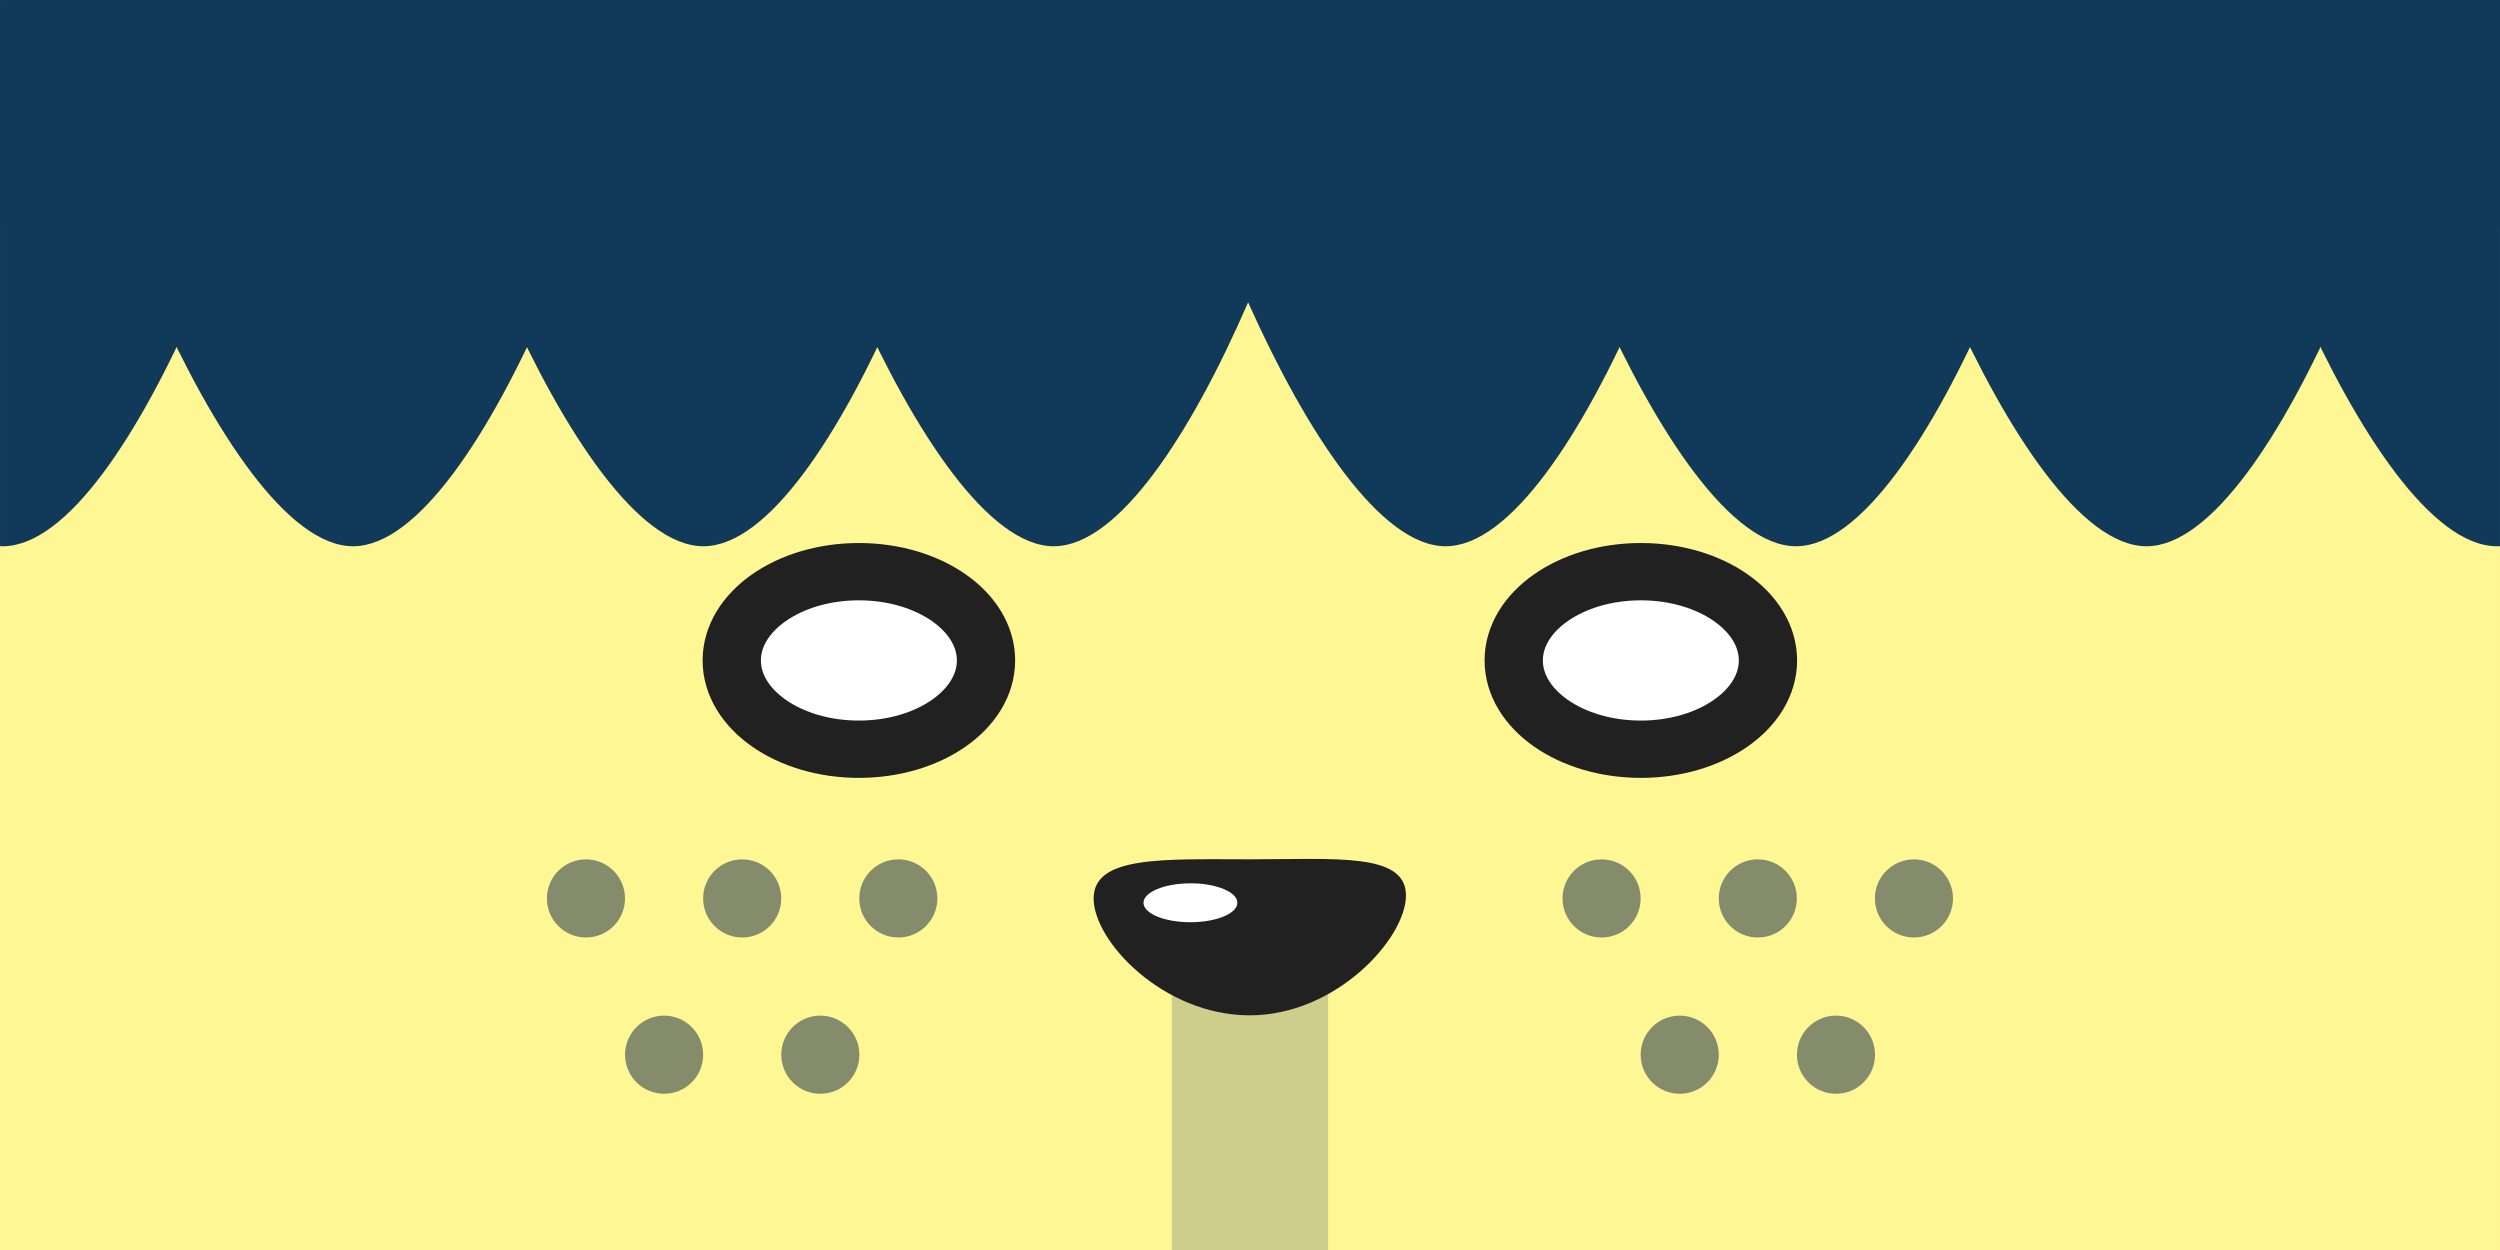<?xml version="1.0" encoding="UTF-8" standalone="no"?>
<!-- Created with Inkscape (http://www.inkscape.org/) -->

<svg
   xmlns:dc="http://purl.org/dc/elements/1.1/"
   xmlns:cc="http://creativecommons.org/ns#"
   xmlns:rdf="http://www.w3.org/1999/02/22-rdf-syntax-ns#"
   xmlns:svg="http://www.w3.org/2000/svg"
   xmlns="http://www.w3.org/2000/svg"
   xmlns:sodipodi="http://sodipodi.sourceforge.net/DTD/sodipodi-0.dtd"
   xmlns:inkscape="http://www.inkscape.org/namespaces/inkscape"
   width="256"
   height="128"
   viewBox="0 0 67.733 33.867"
   version="1.1"
   id="svg8"
   inkscape:version="0.92.5 (2060ec1f9f, 2020-04-08)"
   sodipodi:docname="tex1_32x16_3ea62ff47bedbcb0_8c2b29f8b32aaa32_8.svg">
  <rect x="0" y="0" width="67.733" height="33.867" fill="#808080" stroke="none"/>
  <defs
     id="defs2">
    <clipPath
       clipPathUnits="userSpaceOnUse"
       id="clipPath1141">
      <rect
         style="opacity:0.598;fill:#ffffff;fill-opacity:1;stroke:#212121;stroke-width:1.5;stroke-linecap:round;stroke-linejoin:miter;stroke-miterlimit:4;stroke-dasharray:none;stroke-opacity:1;paint-order:stroke fill markers"
         id="rect1143"
         width="67.733"
         height="33.867"
         x="0"
         y="263.133" />
    </clipPath>
    <clipPath
       clipPathUnits="userSpaceOnUse"
       id="clipPath1145">
      <rect
         style="opacity:0.598;fill:#ffffff;fill-opacity:1;stroke:#212121;stroke-width:1.5;stroke-linecap:round;stroke-linejoin:miter;stroke-miterlimit:4;stroke-dasharray:none;stroke-opacity:1;paint-order:stroke fill markers"
         id="rect1147"
         width="67.733"
         height="33.867"
         x="0"
         y="263.133" />
    </clipPath>
    <clipPath
       clipPathUnits="userSpaceOnUse"
       id="clipPath1149">
      <rect
         style="opacity:0.598;fill:#ffffff;fill-opacity:1;stroke:#212121;stroke-width:1.5;stroke-linecap:round;stroke-linejoin:miter;stroke-miterlimit:4;stroke-dasharray:none;stroke-opacity:1;paint-order:stroke fill markers"
         id="rect1151"
         width="67.733"
         height="33.867"
         x="0"
         y="263.133" />
    </clipPath>
    <clipPath
       clipPathUnits="userSpaceOnUse"
       id="clipPath1153">
      <rect
         style="opacity:0.598;fill:#ffffff;fill-opacity:1;stroke:#212121;stroke-width:1.5;stroke-linecap:round;stroke-linejoin:miter;stroke-miterlimit:4;stroke-dasharray:none;stroke-opacity:1;paint-order:stroke fill markers"
         id="rect1155"
         width="67.733"
         height="33.867"
         x="0"
         y="263.133" />
    </clipPath>
    <clipPath
       clipPathUnits="userSpaceOnUse"
       id="clipPath1157">
      <rect
         style="opacity:0.598;fill:#ffffff;fill-opacity:1;stroke:#212121;stroke-width:1.5;stroke-linecap:round;stroke-linejoin:miter;stroke-miterlimit:4;stroke-dasharray:none;stroke-opacity:1;paint-order:stroke fill markers"
         id="rect1159"
         width="67.733"
         height="33.867"
         x="0"
         y="263.133" />
    </clipPath>
    <clipPath
       clipPathUnits="userSpaceOnUse"
       id="clipPath1161">
      <rect
         style="opacity:0.598;fill:#ffffff;fill-opacity:1;stroke:#212121;stroke-width:1.5;stroke-linecap:round;stroke-linejoin:miter;stroke-miterlimit:4;stroke-dasharray:none;stroke-opacity:1;paint-order:stroke fill markers"
         id="rect1163"
         width="67.733"
         height="33.867"
         x="0"
         y="263.133" />
    </clipPath>
  </defs>
  <sodipodi:namedview
     id="base"
     pagecolor="#ffffff"
     bordercolor="#000000"
     borderopacity="1"
     inkscape:pageopacity="0.0"
     inkscape:pageshadow="2"
     inkscape:zoom="16"
     inkscape:cx="171.16897"
     inkscape:cy="73.669687"
     inkscape:document-units="mm"
     inkscape:current-layer="layer1"
     showgrid="false"
     units="px"
     inkscape:pagecheckerboard="true"
     showborder="true"
     inkscape:showpageshadow="false"
     inkscape:window-width="1920"
     inkscape:window-height="1022"
     inkscape:window-x="1920"
     inkscape:window-y="1080"
     inkscape:window-maximized="1"
     showguides="true"
     inkscape:guide-bbox="true">
    <sodipodi:guide
       position="0,27.377"
       orientation="1,0"
       id="guide845"
       inkscape:locked="false" />
    <sodipodi:guide
       position="67.733,7.057"
       orientation="1,0"
       id="guide847"
       inkscape:locked="false" />
    <sodipodi:guide
       position="48.535,0"
       orientation="0,1"
       id="guide851"
       inkscape:locked="false" />
    <sodipodi:guide
       position="-4.465,19.067"
       orientation="0,1"
       id="guide869"
       inkscape:locked="false" />
    <sodipodi:guide
       position="0,33.867"
       orientation="0,1"
       id="guide895"
       inkscape:locked="false" />
    <sodipodi:guide
       position="27.517,13.502"
       orientation="1,0"
       id="guide1105"
       inkscape:locked="false" />
    <sodipodi:guide
       position="27.517,12.7"
       orientation="0,1"
       id="guide1107"
       inkscape:locked="false" />
    <sodipodi:guide
       position="19.042,18.289"
       orientation="1,0"
       id="guide1111"
       inkscape:locked="false" />
  </sodipodi:namedview>
  <g
     inkscape:label="Layer 1"
     inkscape:groupmode="layer"
     id="layer1"
     transform="translate(0,-263.133)"
     style="display:inline">
    <rect
       style="display:inline;opacity:1;fill:#fff794;fill-opacity:1;stroke:none;stroke-width:1.71;stroke-linecap:round;stroke-linejoin:miter;stroke-miterlimit:4;stroke-dasharray:none;stroke-opacity:1;paint-order:stroke fill markers"
       id="rect1100"
       width="85.687"
       height="33.115"
       x="-12.348"
       y="268.001"
       inkscape:label="skin"
       clip-path="url(#clipPath1161)" />
    <g
       id="g1024"
       inkscape:label="hair"
       style="display:inline"
       clip-path="url(#clipPath1157)">
      <path
         sodipodi:nodetypes="sssss"
         inkscape:connector-curvature="0"
         id="path866"
         d="m 7.952,262.102 c 0,3.508 -4.355,15.831 -7.881,15.831 -3.526,0 -8.068,-12.376 -8.068,-15.831 0,-4.031 4.542,1.235 8.068,1.235 3.526,0 7.881,-5.265 7.881,-1.235 z"
         style="opacity:1;fill:#10395a;fill-opacity:1;stroke:none;stroke-width:1.6;stroke-linecap:round;stroke-linejoin:miter;stroke-miterlimit:4;stroke-dasharray:none;stroke-opacity:1;paint-order:stroke fill markers" />
      <path
         style="opacity:1;fill:#10395a;fill-opacity:1;stroke:none;stroke-width:1.6;stroke-linecap:round;stroke-linejoin:miter;stroke-miterlimit:4;stroke-dasharray:none;stroke-opacity:1;paint-order:stroke fill markers"
         d="m 17.447,262.102 c 0,3.508 -4.355,15.831 -7.881,15.831 -3.526,0 -8.068,-12.376 -8.068,-15.831 0,-4.031 4.542,1.235 8.068,1.235 3.526,0 7.881,-5.265 7.881,-1.235 z"
         id="path1001"
         inkscape:connector-curvature="0"
         sodipodi:nodetypes="sssss" />
      <path
         sodipodi:nodetypes="sssss"
         inkscape:connector-curvature="0"
         id="path1003"
         d="m 26.938,262.102 c 0,3.508 -4.355,15.831 -7.881,15.831 -3.526,0 -8.068,-12.376 -8.068,-15.831 0,-4.031 4.542,1.235 8.068,1.235 3.526,0 7.881,-5.265 7.881,-1.235 z"
         style="opacity:1;fill:#10395a;fill-opacity:1;stroke:none;stroke-width:1.6;stroke-linecap:round;stroke-linejoin:miter;stroke-miterlimit:4;stroke-dasharray:none;stroke-opacity:1;paint-order:stroke fill markers" />
      <path
         style="opacity:1;fill:#10395a;fill-opacity:1;stroke:none;stroke-width:1.6;stroke-linecap:round;stroke-linejoin:miter;stroke-miterlimit:4;stroke-dasharray:none;stroke-opacity:1;paint-order:stroke fill markers"
         d="m 36.43,262.102 c 0,3.508 -4.355,15.831 -7.881,15.831 -3.526,0 -8.068,-12.376 -8.068,-15.831 0,-4.031 4.542,1.235 8.068,1.235 3.526,0 7.881,-5.265 7.881,-1.235 z"
         id="path1005"
         inkscape:connector-curvature="0"
         sodipodi:nodetypes="sssss" />
      <path
         sodipodi:nodetypes="sssss"
         inkscape:connector-curvature="0"
         id="path1007"
         d="m 47.048,262.102 c 0,3.508 -4.355,15.831 -7.881,15.831 -3.526,0 -8.068,-12.376 -8.068,-15.831 0,-4.031 4.542,1.235 8.068,1.235 3.526,0 7.881,-5.265 7.881,-1.235 z"
         style="opacity:1;fill:#10395a;fill-opacity:1;stroke:none;stroke-width:1.6;stroke-linecap:round;stroke-linejoin:miter;stroke-miterlimit:4;stroke-dasharray:none;stroke-opacity:1;paint-order:stroke fill markers" />
      <rect
         y="258.74"
         x="-5.238"
         height="10.571"
         width="76.332"
         id="rect864"
         style="opacity:1;fill:#10395a;fill-opacity:1;stroke:none;stroke-width:1.566;stroke-linecap:round;stroke-linejoin:miter;stroke-miterlimit:4;stroke-dasharray:none;stroke-opacity:1;paint-order:stroke fill markers" />
      <path
         style="opacity:1;fill:#10395a;fill-opacity:1;stroke:none;stroke-width:1.6;stroke-linecap:round;stroke-linejoin:miter;stroke-miterlimit:4;stroke-dasharray:none;stroke-opacity:1;paint-order:stroke fill markers"
         d="m 56.542,262.102 c 0,3.508 -4.355,15.831 -7.881,15.831 -3.526,0 -8.068,-12.376 -8.068,-15.831 0,-4.031 4.542,1.235 8.068,1.235 3.526,0 7.881,-5.265 7.881,-1.235 z"
         id="path1009"
         inkscape:connector-curvature="0"
         sodipodi:nodetypes="sssss" />
      <path
         sodipodi:nodetypes="sssss"
         inkscape:connector-curvature="0"
         id="path1011"
         d="m 66.037,262.102 c 0,3.508 -4.355,15.831 -7.881,15.831 -3.526,0 -8.068,-12.376 -8.068,-15.831 0,-4.031 4.542,1.235 8.068,1.235 3.526,0 7.881,-5.265 7.881,-1.235 z"
         style="opacity:1;fill:#10395a;fill-opacity:1;stroke:none;stroke-width:1.6;stroke-linecap:round;stroke-linejoin:miter;stroke-miterlimit:4;stroke-dasharray:none;stroke-opacity:1;paint-order:stroke fill markers" />
      <path
         style="opacity:1;fill:#10395a;fill-opacity:1;stroke:none;stroke-width:1.6;stroke-linecap:round;stroke-linejoin:miter;stroke-miterlimit:4;stroke-dasharray:none;stroke-opacity:1;paint-order:stroke fill markers"
         d="m 75.532,262.102 c 0,3.508 -4.355,15.831 -7.881,15.831 -3.526,0 -8.068,-12.376 -8.068,-15.831 0,-4.031 4.542,1.235 8.068,1.235 3.526,0 7.881,-5.265 7.881,-1.235 z"
         id="path1013"
         inkscape:connector-curvature="0"
         sodipodi:nodetypes="sssss" />
    </g>
    <g
       id="g1053"
       inkscape:label="nose"
       style="display:inline"
       clip-path="url(#clipPath1153)">
      <rect
         style="opacity:1;fill:#cece8c;fill-opacity:1;stroke:none;stroke-width:1.666;stroke-linecap:round;stroke-linejoin:miter;stroke-miterlimit:4;stroke-dasharray:none;stroke-opacity:1;paint-order:stroke fill markers"
         id="rect1055"
         width="4.237"
         height="8.244"
         x="31.746"
         y="289.516"
         inkscape:label="rect1055" />
      <path
         inkscape:label="nose"
         sodipodi:nodetypes="sssss"
         inkscape:connector-curvature="0"
         id="path1026"
         d="m 38.092,287.394 c 0,1.167 -1.894,3.248 -4.231,3.248 -2.337,0 -4.231,-1.998 -4.231,-3.165 0,-1.167 1.894,-1.062 4.231,-1.062 2.337,0 4.231,-0.188 4.231,0.979 z"
         style="display:inline;opacity:1;fill:#212121;fill-opacity:1;stroke:none;stroke-width:1.605;stroke-linecap:round;stroke-linejoin:miter;stroke-miterlimit:4;stroke-dasharray:none;stroke-opacity:1;paint-order:stroke fill markers" />
      <path
         inkscape:label="shine"
         sodipodi:nodetypes="cssccc"
         inkscape:connector-curvature="0"
         id="path1045"
         d="m 32.25,287.066 c -0.702,7e-4 -1.271,0.238 -1.269,0.528 0.001,0.291 0.571,0.526 1.273,0.525 0.702,-2.3e-4 1.271,-0.236 1.27,-0.528 -0.001,-0.291 -0.571,-0.527 -1.273,-0.526 z"
         style="fill:#ffffff;fill-opacity:1;fill-rule:evenodd;stroke-width:0.204" />
    </g>
    <g
       id="g1096"
       inkscape:label="spots"
       style="display:inline"
       clip-path="url(#clipPath1149)">
      <path
         inkscape:label="spot"
         sodipodi:nodetypes="scscs"
         inkscape:connector-curvature="0"
         id="path1061"
         d="m 15.876,288.533 c -0.584,4.7e-4 -1.058,-0.472 -1.059,-1.057 -9.38e-4,-0.584 0.472,-1.059 1.056,-1.06 0.584,-10e-4 1.059,0.471 1.06,1.057 9.46e-4,0.586 -0.472,1.06 -1.057,1.06 z"
         style="fill:#848c6b;fill-opacity:1;fill-rule:evenodd;stroke-width:0.263" />
      <path
         style="fill:#848c6b;fill-opacity:1;fill-rule:evenodd;stroke-width:0.263"
         d="m 20.109,288.533 c -0.584,4.7e-4 -1.058,-0.472 -1.059,-1.057 -9.38e-4,-0.584 0.472,-1.059 1.056,-1.06 0.584,-10e-4 1.059,0.471 1.06,1.057 9.46e-4,0.586 -0.472,1.06 -1.057,1.06 z"
         id="path1068"
         inkscape:connector-curvature="0"
         sodipodi:nodetypes="scscs"
         inkscape:label="spot" />
      <path
         inkscape:label="spot"
         sodipodi:nodetypes="scscs"
         inkscape:connector-curvature="0"
         id="path1070"
         d="m 24.339,288.533 c -0.584,4.7e-4 -1.058,-0.472 -1.059,-1.057 -9.38e-4,-0.584 0.472,-1.059 1.056,-1.06 0.584,-10e-4 1.059,0.471 1.06,1.057 9.46e-4,0.586 -0.472,1.06 -1.057,1.06 z"
         style="fill:#848c6b;fill-opacity:1;fill-rule:evenodd;stroke-width:0.263" />
      <path
         style="fill:#848c6b;fill-opacity:1;fill-rule:evenodd;stroke-width:0.263"
         d="m 22.226,292.767 c -0.584,4.7e-4 -1.058,-0.472 -1.059,-1.057 -9.38e-4,-0.584 0.472,-1.059 1.056,-1.06 0.584,-0.001 1.059,0.471 1.06,1.057 9.46e-4,0.586 -0.472,1.06 -1.057,1.06 z"
         id="path1072"
         inkscape:connector-curvature="0"
         sodipodi:nodetypes="scscs"
         inkscape:label="spot" />
      <path
         inkscape:label="spot"
         sodipodi:nodetypes="scscs"
         inkscape:connector-curvature="0"
         id="path1074"
         d="m 17.993,292.767 c -0.584,4.7e-4 -1.058,-0.472 -1.059,-1.057 -9.38e-4,-0.584 0.472,-1.059 1.056,-1.06 0.584,-0.001 1.059,0.471 1.06,1.057 9.46e-4,0.586 -0.472,1.06 -1.057,1.06 z"
         style="fill:#848c6b;fill-opacity:1;fill-rule:evenodd;stroke-width:0.263" />
      <path
         style="fill:#848c6b;fill-opacity:1;fill-rule:evenodd;stroke-width:0.263"
         d="m 43.393,288.533 c -0.584,4.7e-4 -1.058,-0.472 -1.059,-1.057 -9.38e-4,-0.584 0.472,-1.059 1.056,-1.06 0.584,-10e-4 1.059,0.471 1.06,1.057 9.46e-4,0.586 -0.472,1.06 -1.057,1.06 z"
         id="path1076"
         inkscape:connector-curvature="0"
         sodipodi:nodetypes="scscs"
         inkscape:label="spot" />
      <path
         inkscape:label="spot"
         sodipodi:nodetypes="scscs"
         inkscape:connector-curvature="0"
         id="path1078"
         d="m 47.626,288.533 c -0.584,4.7e-4 -1.058,-0.472 -1.059,-1.057 -9.38e-4,-0.584 0.472,-1.059 1.056,-1.06 0.584,-10e-4 1.059,0.471 1.06,1.057 9.46e-4,0.586 -0.472,1.06 -1.057,1.06 z"
         style="fill:#848c6b;fill-opacity:1;fill-rule:evenodd;stroke-width:0.263" />
      <path
         style="fill:#848c6b;fill-opacity:1;fill-rule:evenodd;stroke-width:0.263"
         d="m 51.856,288.533 c -0.584,4.7e-4 -1.058,-0.472 -1.059,-1.057 -9.38e-4,-0.584 0.472,-1.059 1.056,-1.06 0.584,-10e-4 1.059,0.471 1.06,1.057 9.46e-4,0.586 -0.472,1.06 -1.057,1.06 z"
         id="path1080"
         inkscape:connector-curvature="0"
         sodipodi:nodetypes="scscs"
         inkscape:label="spot" />
      <path
         inkscape:label="spot"
         sodipodi:nodetypes="scscs"
         inkscape:connector-curvature="0"
         id="path1082"
         d="m 49.744,292.767 c -0.584,4.7e-4 -1.058,-0.472 -1.059,-1.057 -9.38e-4,-0.584 0.472,-1.059 1.056,-1.06 0.584,-0.001 1.059,0.471 1.06,1.057 9.46e-4,0.586 -0.472,1.06 -1.057,1.06 z"
         style="fill:#848c6b;fill-opacity:1;fill-rule:evenodd;stroke-width:0.263" />
      <path
         style="fill:#848c6b;fill-opacity:1;fill-rule:evenodd;stroke-width:0.263"
         d="m 45.51,292.767 c -0.584,4.7e-4 -1.058,-0.472 -1.059,-1.057 -9.38e-4,-0.584 0.472,-1.059 1.056,-1.06 0.584,-0.001 1.059,0.471 1.06,1.057 9.46e-4,0.586 -0.472,1.06 -1.057,1.06 z"
         id="path1084"
         inkscape:connector-curvature="0"
         sodipodi:nodetypes="scscs"
         inkscape:label="spot" />
    </g>
    <ellipse
       style="display:inline;opacity:1;fill:#ffffff;fill-opacity:1;fill-rule:evenodd;stroke:#212121;stroke-width:1.65;stroke-miterlimit:4;stroke-dasharray:none;stroke-opacity:1"
       id="path1113"
       cx="23.286"
       cy="281.137"
       rx="3.599"
       ry="2.556"
       clip-path="url(#clipPath1145)"
       transform="matrix(0.957,0,0,0.941,0.985,16.477)" />
    <ellipse
       transform="matrix(0.957,0,0,0.941,22.171,16.477)"
       clip-path="url(#clipPath1145)"
       ry="2.556"
       rx="3.599"
       cy="281.137"
       cx="23.286"
       id="ellipse871"
       style="display:inline;opacity:1;fill:#ffffff;fill-opacity:1;fill-rule:evenodd;stroke:#212121;stroke-width:1.65;stroke-miterlimit:4;stroke-dasharray:none;stroke-opacity:1" />
  </g>
</svg>
